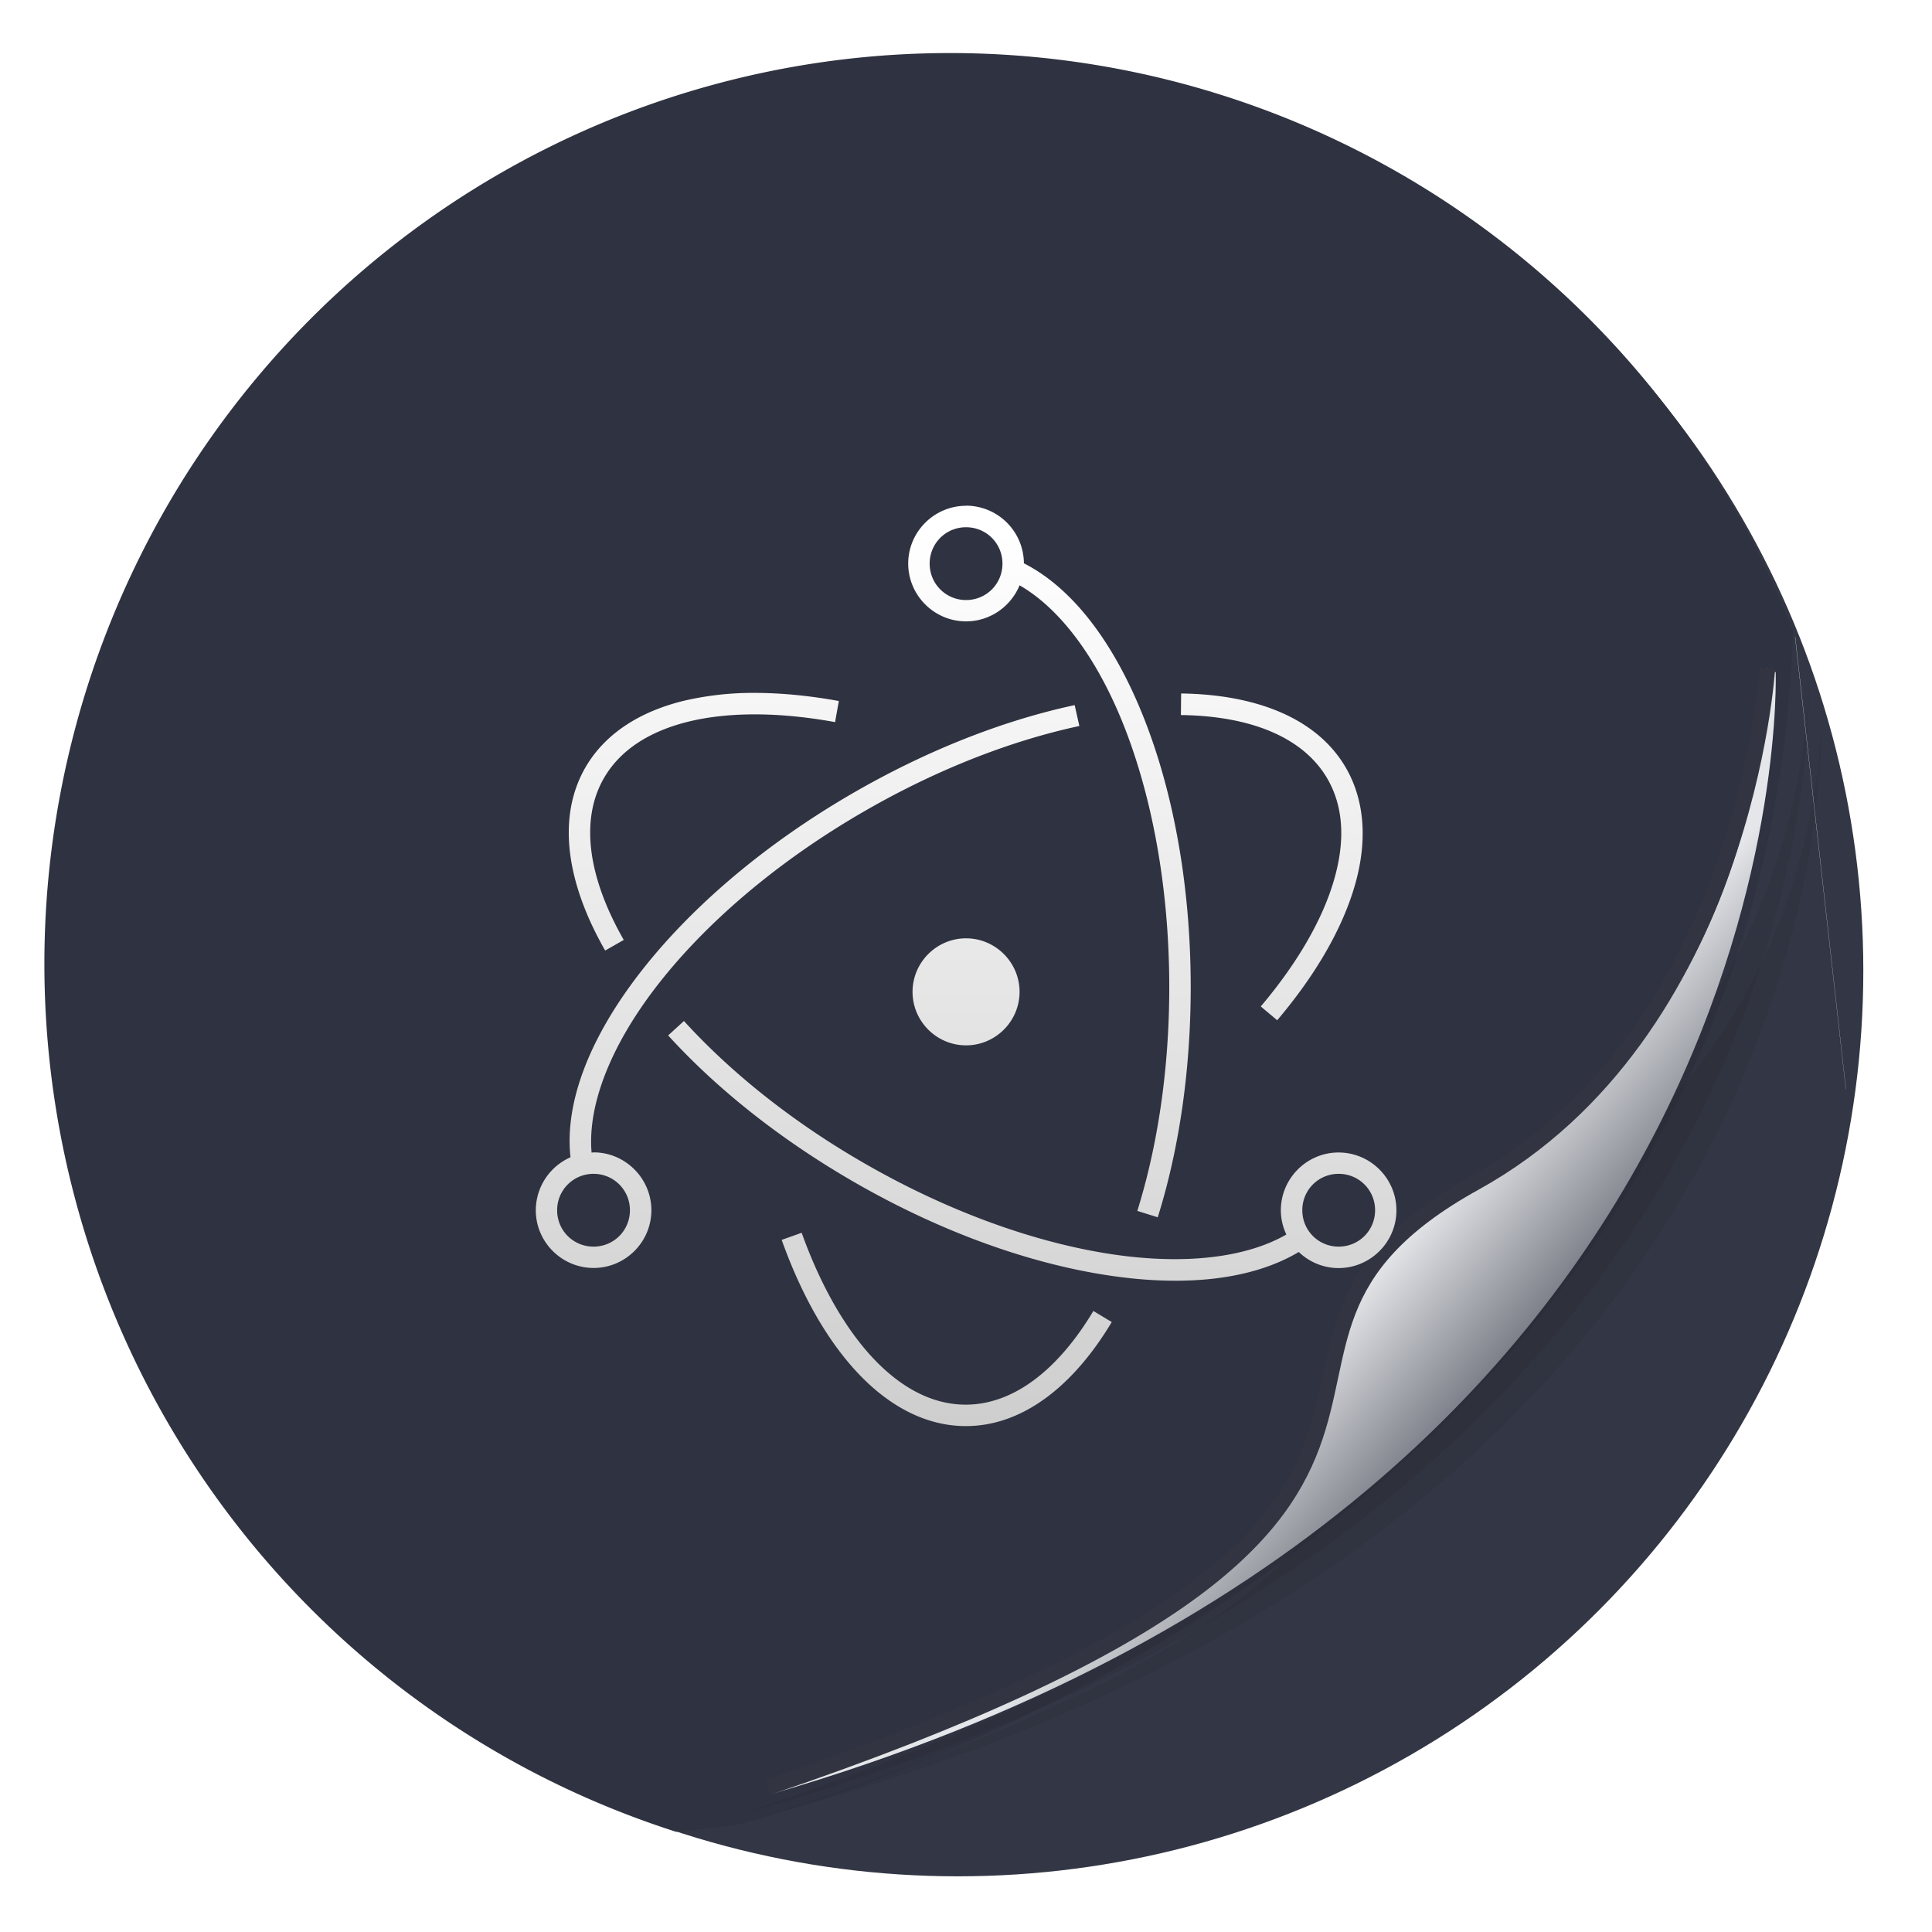 <?xml version="1.0" encoding="UTF-8"?>
<svg width="64" height="64" version="1.1" viewBox="0 0 16.933 16.933" xmlns="http://www.w3.org/2000/svg" xmlns:cc="http://creativecommons.org/ns#" xmlns:dc="http://purl.org/dc/elements/1.1/" xmlns:rdf="http://www.w3.org/1999/02/22-rdf-syntax-ns#">
 <defs>
  <filter id="filter1272" x="-.096" y="-.096" width="1.192" height="1.192" color-interpolation-filters="sRGB">
   <feGaussianBlur stdDeviation="0.398"/>
  </filter>
  <filter id="filter1066-3" x="-.064" y="-.057" width="1.128" height="1.113" color-interpolation-filters="sRGB">
   <feGaussianBlur stdDeviation="0.227"/>
  </filter>
  <linearGradient id="linearGradient1040" x1="80.368" x2="82.141" y1="13.177" y2="14.704" gradientTransform="matrix(1.024 0 0 1.024 -59.088 1.093)" gradientUnits="userSpaceOnUse">
   <stop stop-color="#e4e6e9" offset="0"/>
   <stop stop-color="#2f3240" offset="1"/>
  </linearGradient>
  <linearGradient id="f-3" x1="408.58" x2="408.71" y1="539.83" y2="507.76" gradientTransform="matrix(.254 0 0 .254 -84.059 -120.78)" gradientUnits="userSpaceOnUse">
   <stop stop-color="#ccc" offset="0"/>
   <stop stop-color="#fff" offset="1"/>
  </linearGradient>
 </defs>
 <g transform="translate(-11.104 -3.534)">
  <circle cx="19.498" cy="12.042" r="7.937" color="#000000" fill="#333644" stroke-width=".265"/>
  <path transform="matrix(.89 0 0 .973 -24.722 -.908)" d="m57.641 9.825c0.816 3.562-6.407 9.597-9.879 10.551l4.69-0.01c4.098-2.626 3.512-2.28 5.435-4.446z" fill="#323543" filter="url(#filter1272)" opacity=".2"/>
  <path d="m19.43 3.999a7.937 7.983 0 0 0-7.937 7.983 7.937 7.983 0 0 0 5.538 7.607l0.533-0.06c3.757-1.039 9.046-4.255 9.255-10.46a7.937 7.983 0 0 0-7.389-5.07zm7.407 5.117 0.445 3.965a7.937 7.983 0 0 0 5.03e-4 -0.002l-0.444-3.958a7.937 7.983 0 0 0-0.002-0.005z" color="#000000" fill="#2f3240" stroke-width=".265"/>
  <path transform="matrix(1.1 0 0 1.032 -36.644 -.655)" d="m57.818 9.829s0.054 3.078-2.664 4.541c-2.245 1.208 0.939 2.689-5.86 5.099 8.851-2.575 8.524-9.64 8.524-9.64z" fill="#141414" filter="url(#filter1066-3)" opacity=".3"/>
  <path transform="matrix(1.069 0 0 .996 -34.741 .018)" d="m57.818 9.829s0.054 3.078-2.664 4.541c-2.245 1.208 0.939 2.689-5.86 5.099 8.851-2.575 8.524-9.64 8.524-9.64z" fill="#141414" filter="url(#filter1066-3)" opacity=".3"/>
  <path d="m26.595 9.389s0.055 3.151-2.726 4.648c-2.298 1.237 0.961 2.752-5.998 5.219 9.058-2.635 8.796-9.83 8.796-9.83z" fill="url(#linearGradient1040)" stroke-width="1.024"/>
  <path d="m26.595 9.389s-0.193 3.201-2.565 4.513c-2.729 1.509 0.993 2.857-6.195 5.298" fill="none" stroke="#323541" stroke-width=".135"/>
  <path d="m26.837 9.116 0.445 3.964a7.937 7.983 0 0 0 5.3e-4 -0.002l-0.444-3.958a7.937 7.983 0 0 0-1e-3 -0.005h-5.29e-4z" color="#000000" fill="#fafafa" stroke-width=".265"/>
  <path d="m26.837 9.116 0.445 3.965a7.937 7.983 0 0 0 5.03e-4 -0.002l-0.444-3.958a7.937 7.983 0 0 0-0.002-0.005z" color="#000000" fill="#fafafa" stroke-width=".265"/>
  <path d="m19.571 7.967c-0.279 0-0.507 0.228-0.507 0.506 0 0.279 0.228 0.507 0.507 0.507 0.211 0 0.393-0.131 0.469-0.316 0.347 0.199 0.666 0.619 0.9 1.195 0.256 0.631 0.412 1.443 0.412 2.328 0 0.721-0.103 1.394-0.28 1.96l0.179 0.056c0.184-0.586 0.289-1.277 0.289-2.016 0-0.907-0.158-1.74-0.426-2.399-0.255-0.628-0.609-1.099-1.036-1.317a0.508 0.508 0 0 0-0.507-0.505zm0 0.188c0.177 0 0.319 0.141 0.319 0.319 0 0.177-0.141 0.319-0.319 0.319-0.177 0-0.319-0.142-0.319-0.319 0-0.177 0.141-0.319 0.319-0.319zm-1.836 1.452a2.67 2.67 0 0 0-0.633 0.068c-0.385 0.093-0.694 0.286-0.867 0.585-0.256 0.444-0.161 1.022 0.173 1.605l0.163-0.093c-0.315-0.55-0.384-1.054-0.174-1.418 0.142-0.246 0.398-0.412 0.748-0.497 0.35-0.084 0.791-0.083 1.278 0.006l0.033-0.185c-0.254-0.046-0.496-0.07-0.723-0.071zm3.721 0.006-2e-3 0.188c0.619 0.008 1.076 0.199 1.284 0.558 0.142 0.245 0.158 0.549 0.056 0.894-0.101 0.345-0.321 0.725-0.64 1.102l0.144 0.121c0.332-0.392 0.565-0.791 0.677-1.17 0.112-0.379 0.098-0.742-0.074-1.041-0.252-0.437-0.788-0.644-1.444-0.653zm-0.933 0.101c-0.613 0.131-1.281 0.389-1.938 0.768-0.798 0.461-1.448 1.025-1.885 1.595-0.424 0.553-0.649 1.114-0.596 1.6a0.509 0.509 0 0 0-0.304 0.464c0 0.279 0.228 0.506 0.507 0.506s0.506-0.228 0.506-0.506-0.228-0.507-0.506-0.507c-0.006 0-0.012 0.002-0.018 2e-3 -0.036-0.41 0.161-0.924 0.56-1.445 0.418-0.546 1.052-1.098 1.831-1.547 0.641-0.37 1.292-0.62 1.884-0.747zm-0.952 2.044c-0.258 0-0.469 0.211-0.469 0.469 0 0.258 0.211 0.469 0.469 0.469 0.258 0 0.469-0.211 0.469-0.469 0-0.258-0.211-0.469-0.469-0.469zm-2.472 0.724-0.139 0.127c0.419 0.46 0.971 0.904 1.621 1.28 0.775 0.448 1.565 0.726 2.263 0.827 0.66 0.096 1.237 0.033 1.643-0.209 0.091 0.087 0.214 0.141 0.349 0.141 0.279 0 0.507-0.228 0.507-0.506 0-0.279-0.228-0.507-0.507-0.507s-0.506 0.228-0.506 0.507c0 0.076 0.018 0.147 0.048 0.212-0.351 0.202-0.882 0.266-1.507 0.176-0.669-0.097-1.44-0.367-2.196-0.803-0.635-0.366-1.172-0.8-1.576-1.244zm-0.793 1.34c0.177 0 0.319 0.142 0.319 0.319 0 0.177-0.141 0.319-0.319 0.319-0.177 0-0.319-0.141-0.319-0.319 0-0.177 0.142-0.319 0.319-0.319zm6.531 0c0.177 0 0.319 0.142 0.319 0.319 0 0.177-0.142 0.319-0.319 0.319-0.177 0-0.319-0.141-0.319-0.319 0-0.177 0.141-0.319 0.319-0.319zm-4.705 0.516-0.177 0.063c0.173 0.484 0.402 0.888 0.675 1.175 0.273 0.287 0.594 0.457 0.939 0.457 0.5 0 0.945-0.354 1.279-0.912l-0.161-0.097c-0.315 0.525-0.707 0.821-1.119 0.821-0.284 0-0.556-0.139-0.804-0.399-0.248-0.261-0.467-0.642-0.634-1.108z" fill="url(#f-3)" stroke-width=".254"/>
 </g>
</svg>
